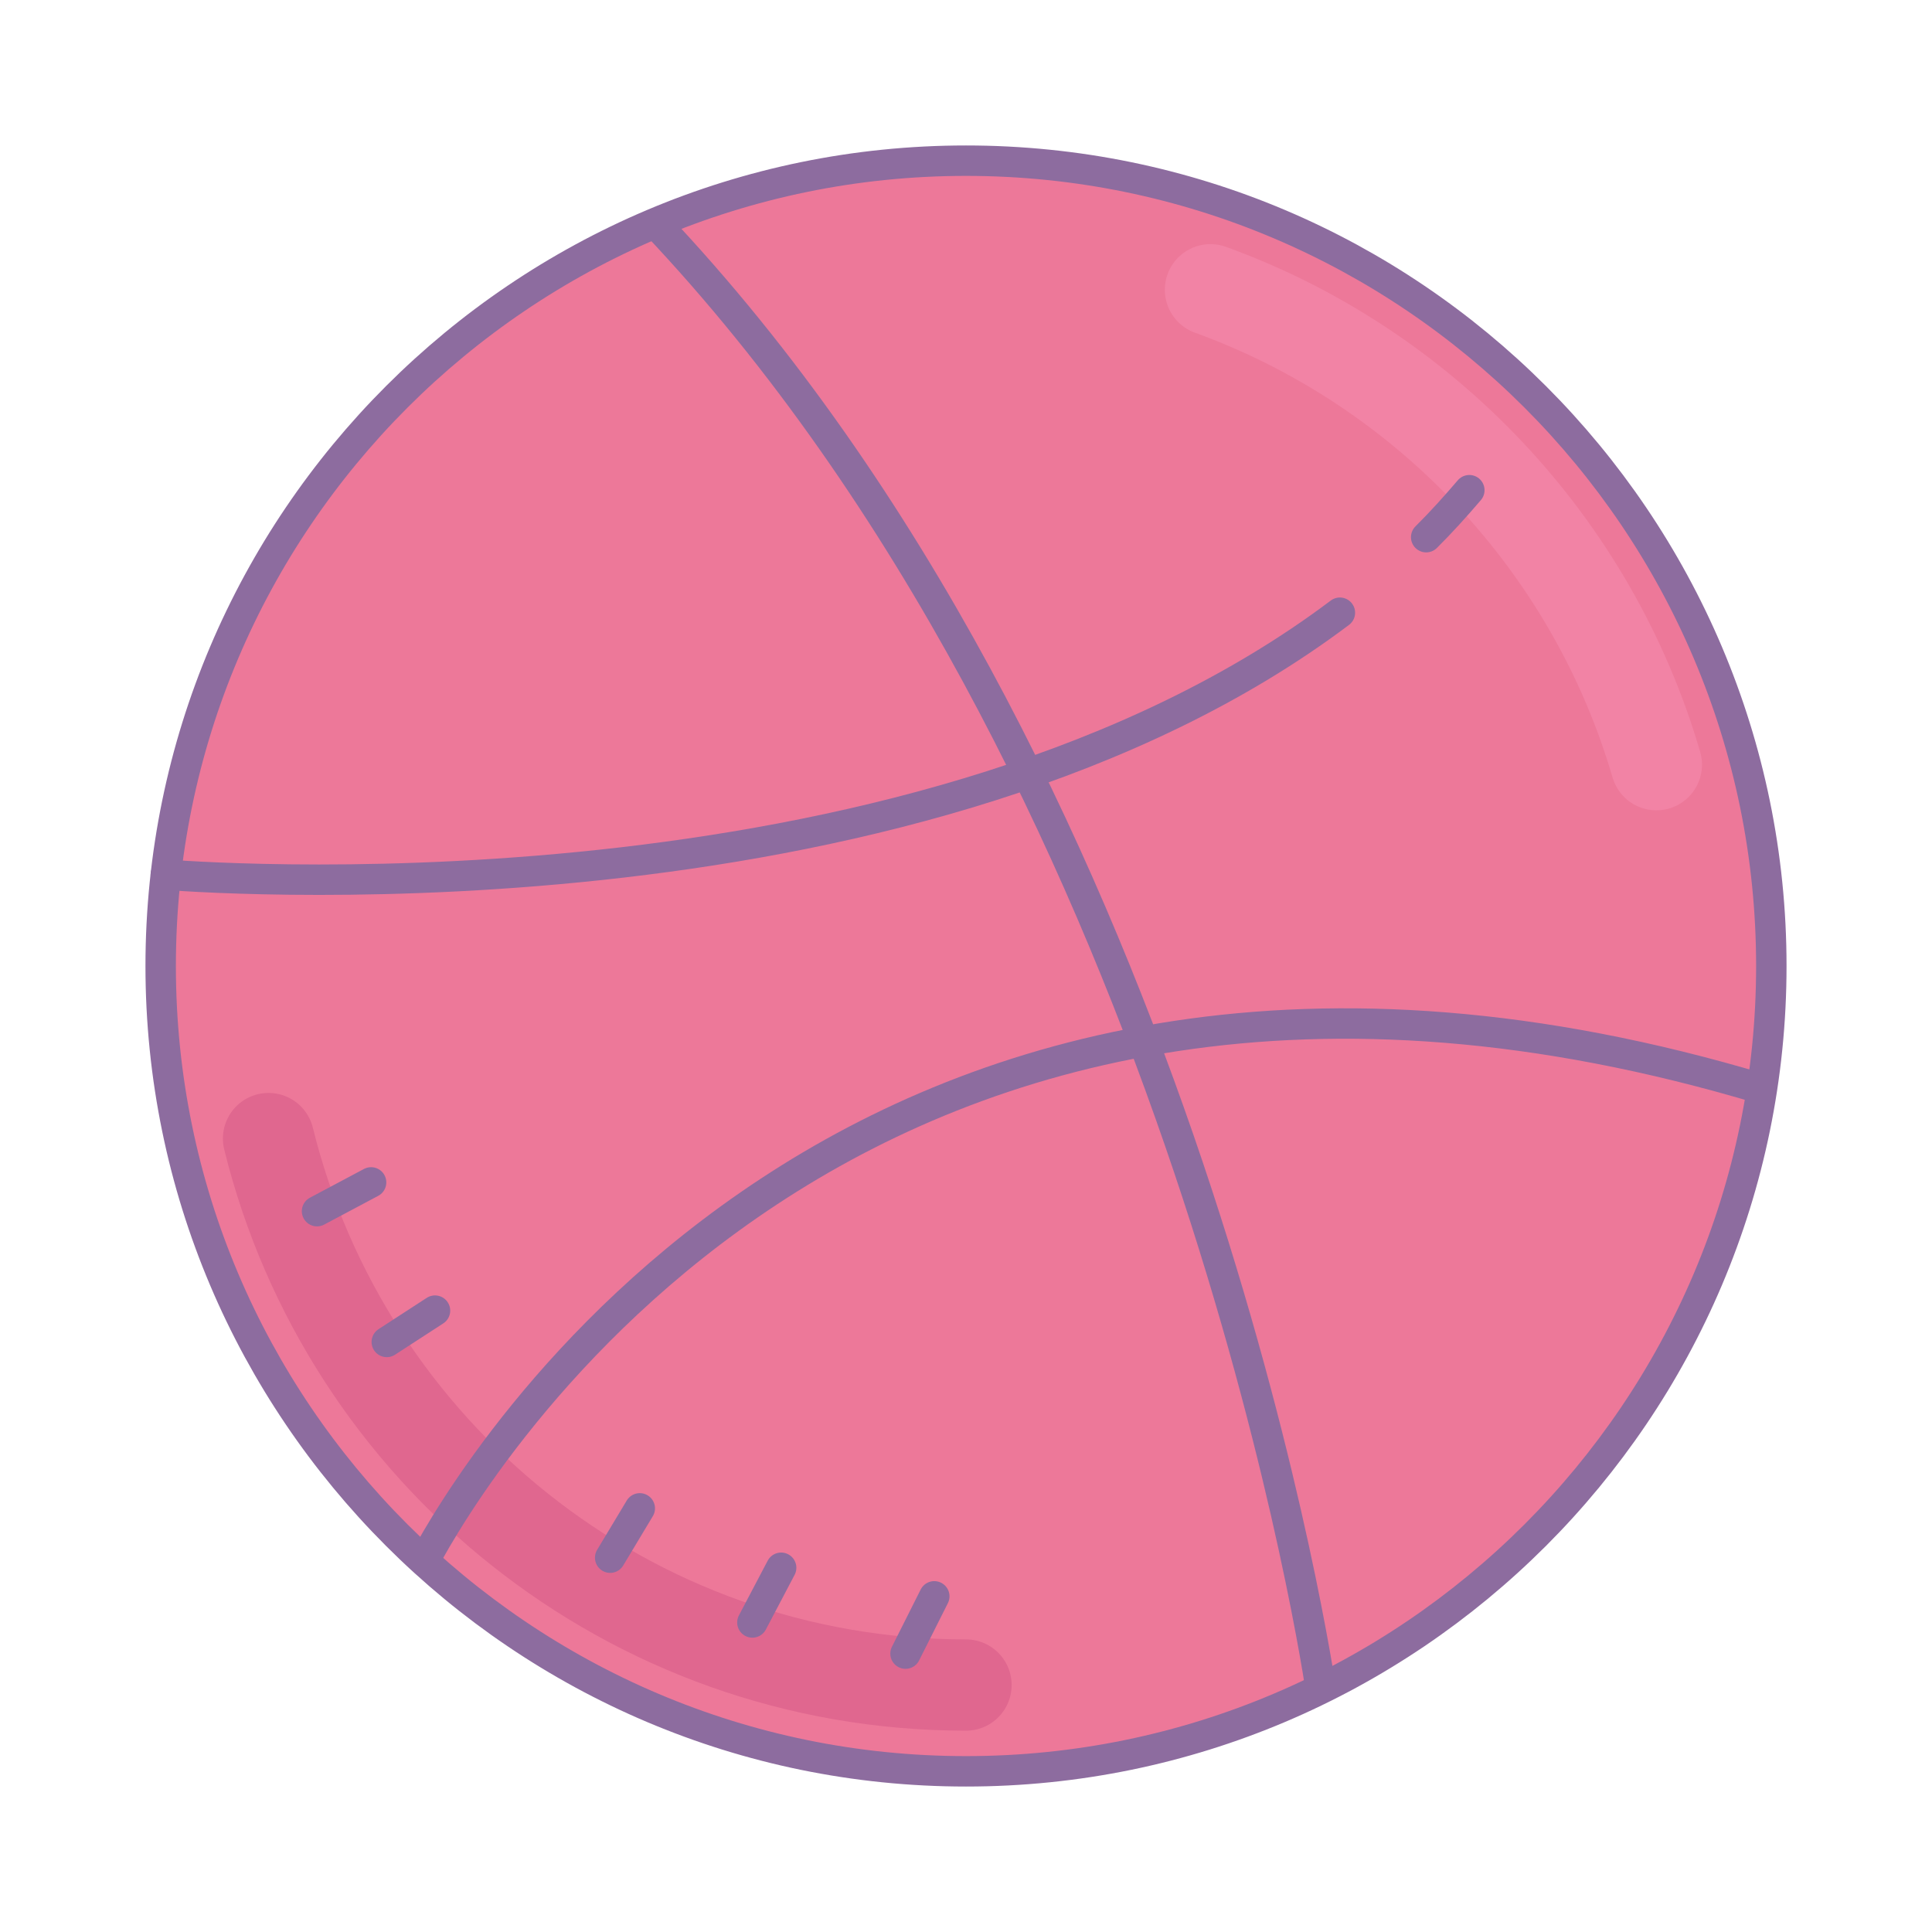 <?xml version="1.0" encoding="utf-8"?>
<svg width="127px" height="127px" viewBox="0 0 127 127" version="1.1" xmlns:xlink="http://www.w3.org/1999/xlink" xmlns="http://www.w3.org/2000/svg">
  <defs>
    <path d="M0 0L121 0L121 121L0 121L0 0Z" id="path_1" />
    <clipPath id="mask_1">
      <use xlink:href="#path_1" />
    </clipPath>
  </defs>
  <g id="Dribbble-icon" transform="translate(3 3)">
    <path d="M0 0L121 0L121 121L0 121L0 0Z" id="Background" fill="none" fill-rule="evenodd" stroke="none" />
    <g clip-path="url(#mask_1)">
      <path d="M60.5 7.562C31.264 7.562 7.563 31.263 7.562 60.5C7.562 89.736 31.263 113.437 60.5 113.438C89.736 113.438 113.437 89.737 113.437 60.5C113.438 31.264 89.737 7.563 60.5 7.562L60.5 7.562Z" id="Shape" fill="#ED7899" fill-rule="evenodd" stroke="none" />
      <path d="M76.57 16.048C90.659 21.156 101.649 32.784 105.881 47.266" id="Shape" fill="none" fill-rule="evenodd" stroke="#F283A5" stroke-width="6" stroke-linecap="round" />
      <path d="M14.652 71.844C19.738 92.461 38.312 107.766 60.5 107.766" id="Shape" fill="none" fill-rule="evenodd" stroke="#E0678F" stroke-width="6" stroke-linecap="round" />
      <path d="M58.415 101.935L56.524 105.701M48.349 100.057L46.458 103.653M39.056 96.152L37.109 99.394M25.595 83.154L22.425 85.213M21.394 74.725L17.84 76.616M60.5 113.438C31.309 113.438 7.562 89.691 7.562 60.5C7.562 31.309 31.309 7.562 60.5 7.562C89.691 7.562 113.438 31.309 113.438 60.5C113.438 89.691 89.691 113.438 60.5 113.438L60.5 113.438Z" id="Shape" fill="none" fill-rule="evenodd" stroke="#8D6C9F" stroke-width="2" stroke-linecap="round" />
      <path d="M83.823 108.049C83.24 104.221 74.143 47.661 40.051 11.642M24.871 99.634C27.807 94.115 53.098 50.657 112.853 68.594" id="Shape" fill="none" fill-rule="evenodd" stroke="#8D6C9F" stroke-width="2" />
      <path d="M7.901 54.499C12.265 54.83 57.872 57.753 85.078 37.277M90.75 32.311C91.739 31.329 92.675 30.29 93.586 29.223" id="Shape" fill="none" fill-rule="evenodd" stroke="#8D6C9F" stroke-width="2" stroke-linecap="round" />
    </g>
  </g>
</svg>